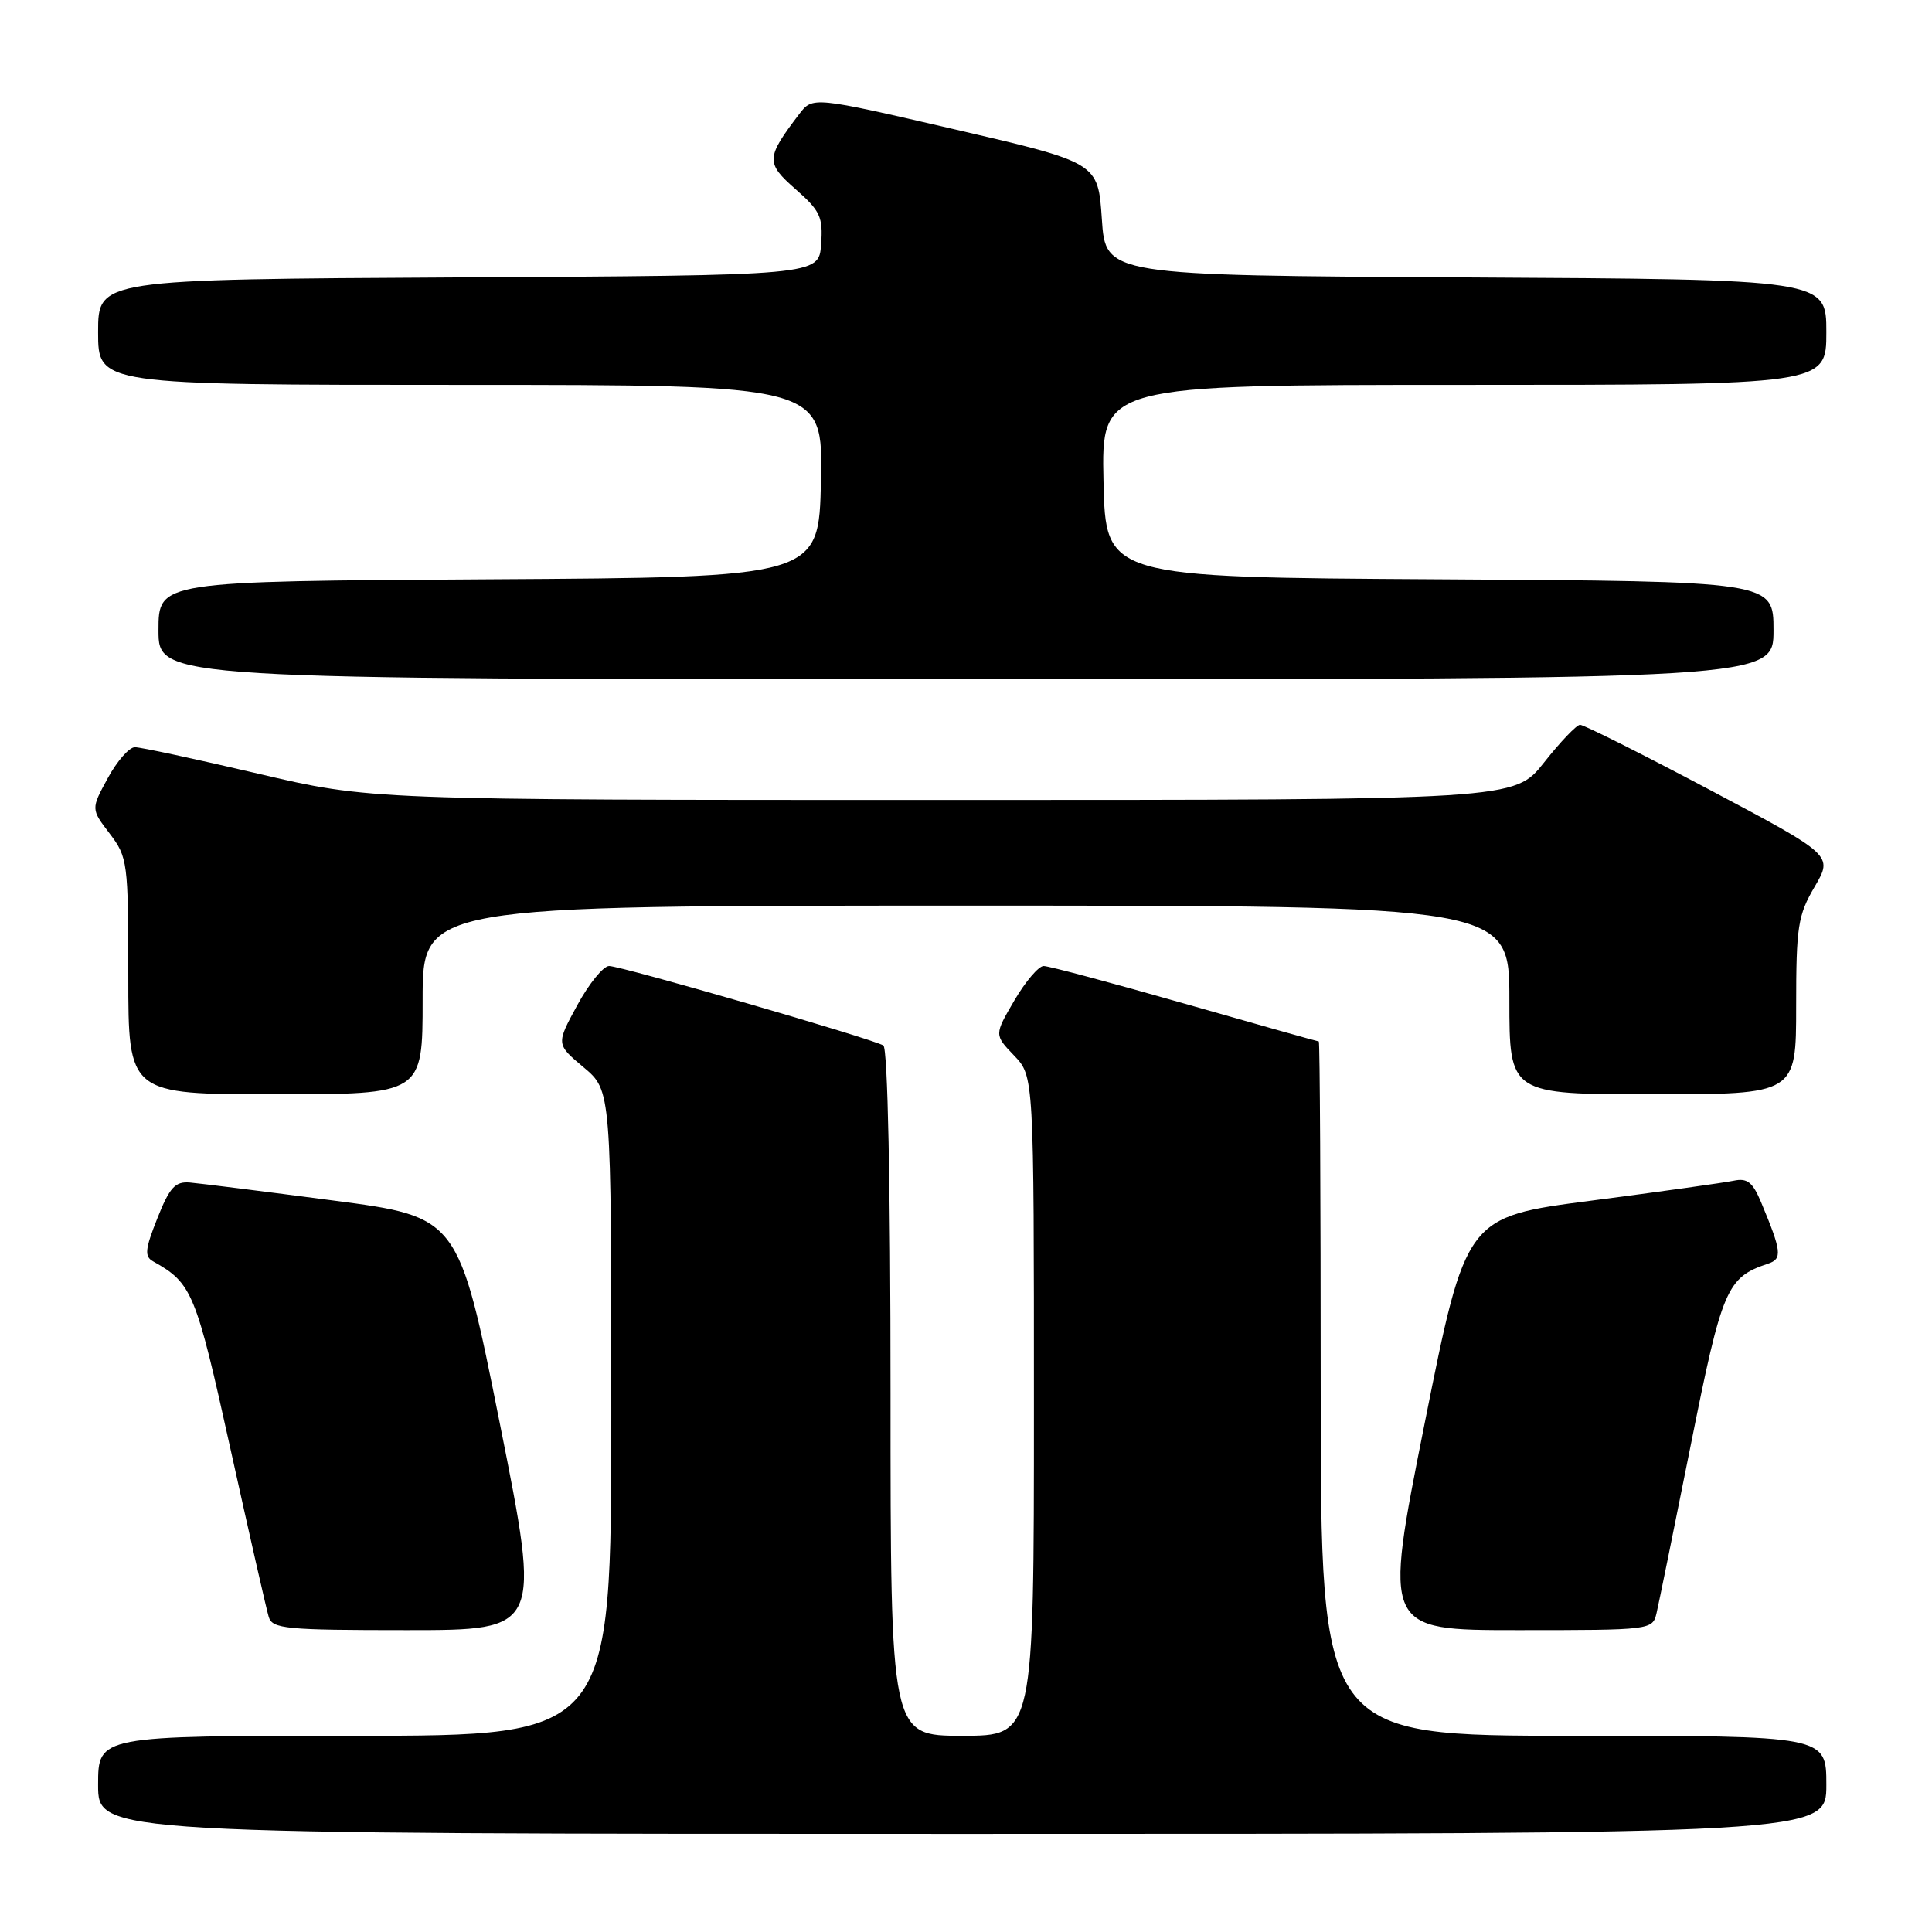 <?xml version="1.0" encoding="UTF-8" standalone="no"?>
<!DOCTYPE svg PUBLIC "-//W3C//DTD SVG 1.1//EN" "http://www.w3.org/Graphics/SVG/1.1/DTD/svg11.dtd" >
<svg xmlns="http://www.w3.org/2000/svg" xmlns:xlink="http://www.w3.org/1999/xlink" version="1.1" viewBox="0 0 256 256">
 <g >
 <path fill="currentColor"
d=" M 242.00 236.50 C 242.00 230.00 242.00 230.00 208.50 230.00 C 175.00 230.00 175.00 230.00 175.00 184.00 C 175.00 158.70 174.89 138.00 174.75 138.00 C 174.61 138.00 166.62 135.75 157.00 133.00 C 147.38 130.25 138.96 128.00 138.29 128.00 C 137.63 128.00 135.88 130.05 134.41 132.56 C 131.74 137.12 131.74 137.12 134.37 139.86 C 137.00 142.61 137.00 142.61 137.00 186.30 C 137.00 230.00 137.00 230.00 127.50 230.00 C 118.00 230.00 118.00 230.00 118.00 184.56 C 118.00 157.01 117.63 138.89 117.05 138.53 C 115.63 137.65 82.32 128.00 80.71 128.00 C 79.95 128.00 78.05 130.33 76.50 133.18 C 73.68 138.36 73.68 138.36 77.34 141.43 C 81.00 144.50 81.00 144.50 81.00 187.25 C 81.00 230.00 81.00 230.00 47.00 230.00 C 13.00 230.00 13.00 230.00 13.00 236.50 C 13.00 243.00 13.00 243.00 127.50 243.00 C 242.00 243.00 242.00 243.00 242.00 236.50 Z  M 66.23 188.62 C 60.76 161.25 60.76 161.25 44.13 159.07 C 34.98 157.87 26.44 156.80 25.15 156.69 C 23.21 156.53 22.47 157.34 20.85 161.43 C 19.21 165.55 19.12 166.49 20.29 167.14 C 25.46 170.03 25.95 171.22 30.54 192.00 C 33.04 203.28 35.31 213.29 35.61 214.25 C 36.08 215.83 37.85 216.00 53.92 216.00 C 71.70 216.00 71.70 216.00 66.23 188.62 Z  M 219.50 213.75 C 219.79 212.51 221.83 202.50 224.03 191.50 C 228.19 170.69 228.79 169.27 234.29 167.44 C 236.19 166.80 236.08 165.83 233.36 159.32 C 232.24 156.64 231.52 156.07 229.73 156.45 C 228.50 156.71 220.02 157.90 210.87 159.09 C 194.24 161.25 194.24 161.25 188.77 188.62 C 183.30 216.00 183.30 216.00 201.13 216.00 C 218.80 216.00 218.97 215.98 219.50 213.75 Z  M 56.00 132.50 C 56.00 120.00 56.00 120.00 128.00 120.00 C 200.00 120.00 200.00 120.00 200.00 132.50 C 200.00 145.00 200.00 145.00 219.00 145.00 C 238.00 145.00 238.00 145.00 238.00 133.34 C 238.00 122.77 238.23 121.28 240.45 117.50 C 242.89 113.33 242.89 113.33 226.55 104.66 C 217.57 99.90 209.83 96.02 209.36 96.04 C 208.89 96.06 206.74 98.31 204.59 101.04 C 200.67 106.00 200.67 106.00 124.85 106.00 C 49.04 106.00 49.04 106.00 34.14 102.50 C 25.94 100.58 18.62 99.00 17.87 99.01 C 17.12 99.01 15.50 100.86 14.28 103.11 C 12.05 107.20 12.05 107.20 14.53 110.45 C 16.91 113.58 17.00 114.23 17.00 129.34 C 17.00 145.00 17.00 145.00 36.50 145.00 C 56.00 145.00 56.00 145.00 56.00 132.50 Z  M 235.00 83.51 C 235.00 77.02 235.00 77.02 190.75 76.76 C 146.50 76.50 146.50 76.50 146.22 63.75 C 145.94 51.00 145.94 51.00 193.97 51.00 C 242.00 51.00 242.00 51.00 242.00 44.01 C 242.00 37.02 242.00 37.02 194.25 36.76 C 146.50 36.50 146.50 36.50 146.00 29.02 C 145.50 21.55 145.50 21.55 126.59 17.16 C 107.68 12.78 107.68 12.78 105.88 15.14 C 101.48 20.93 101.45 21.58 105.42 25.07 C 108.69 27.94 109.07 28.75 108.80 32.40 C 108.50 36.50 108.50 36.50 60.75 36.76 C 13.00 37.02 13.00 37.02 13.00 44.01 C 13.00 51.00 13.00 51.00 61.03 51.00 C 109.06 51.00 109.06 51.00 108.78 63.75 C 108.50 76.50 108.50 76.50 64.75 76.76 C 21.00 77.02 21.00 77.02 21.00 83.51 C 21.00 90.00 21.00 90.00 128.00 90.00 C 235.00 90.00 235.00 90.00 235.00 83.51 Z "/>
</g>
</svg>